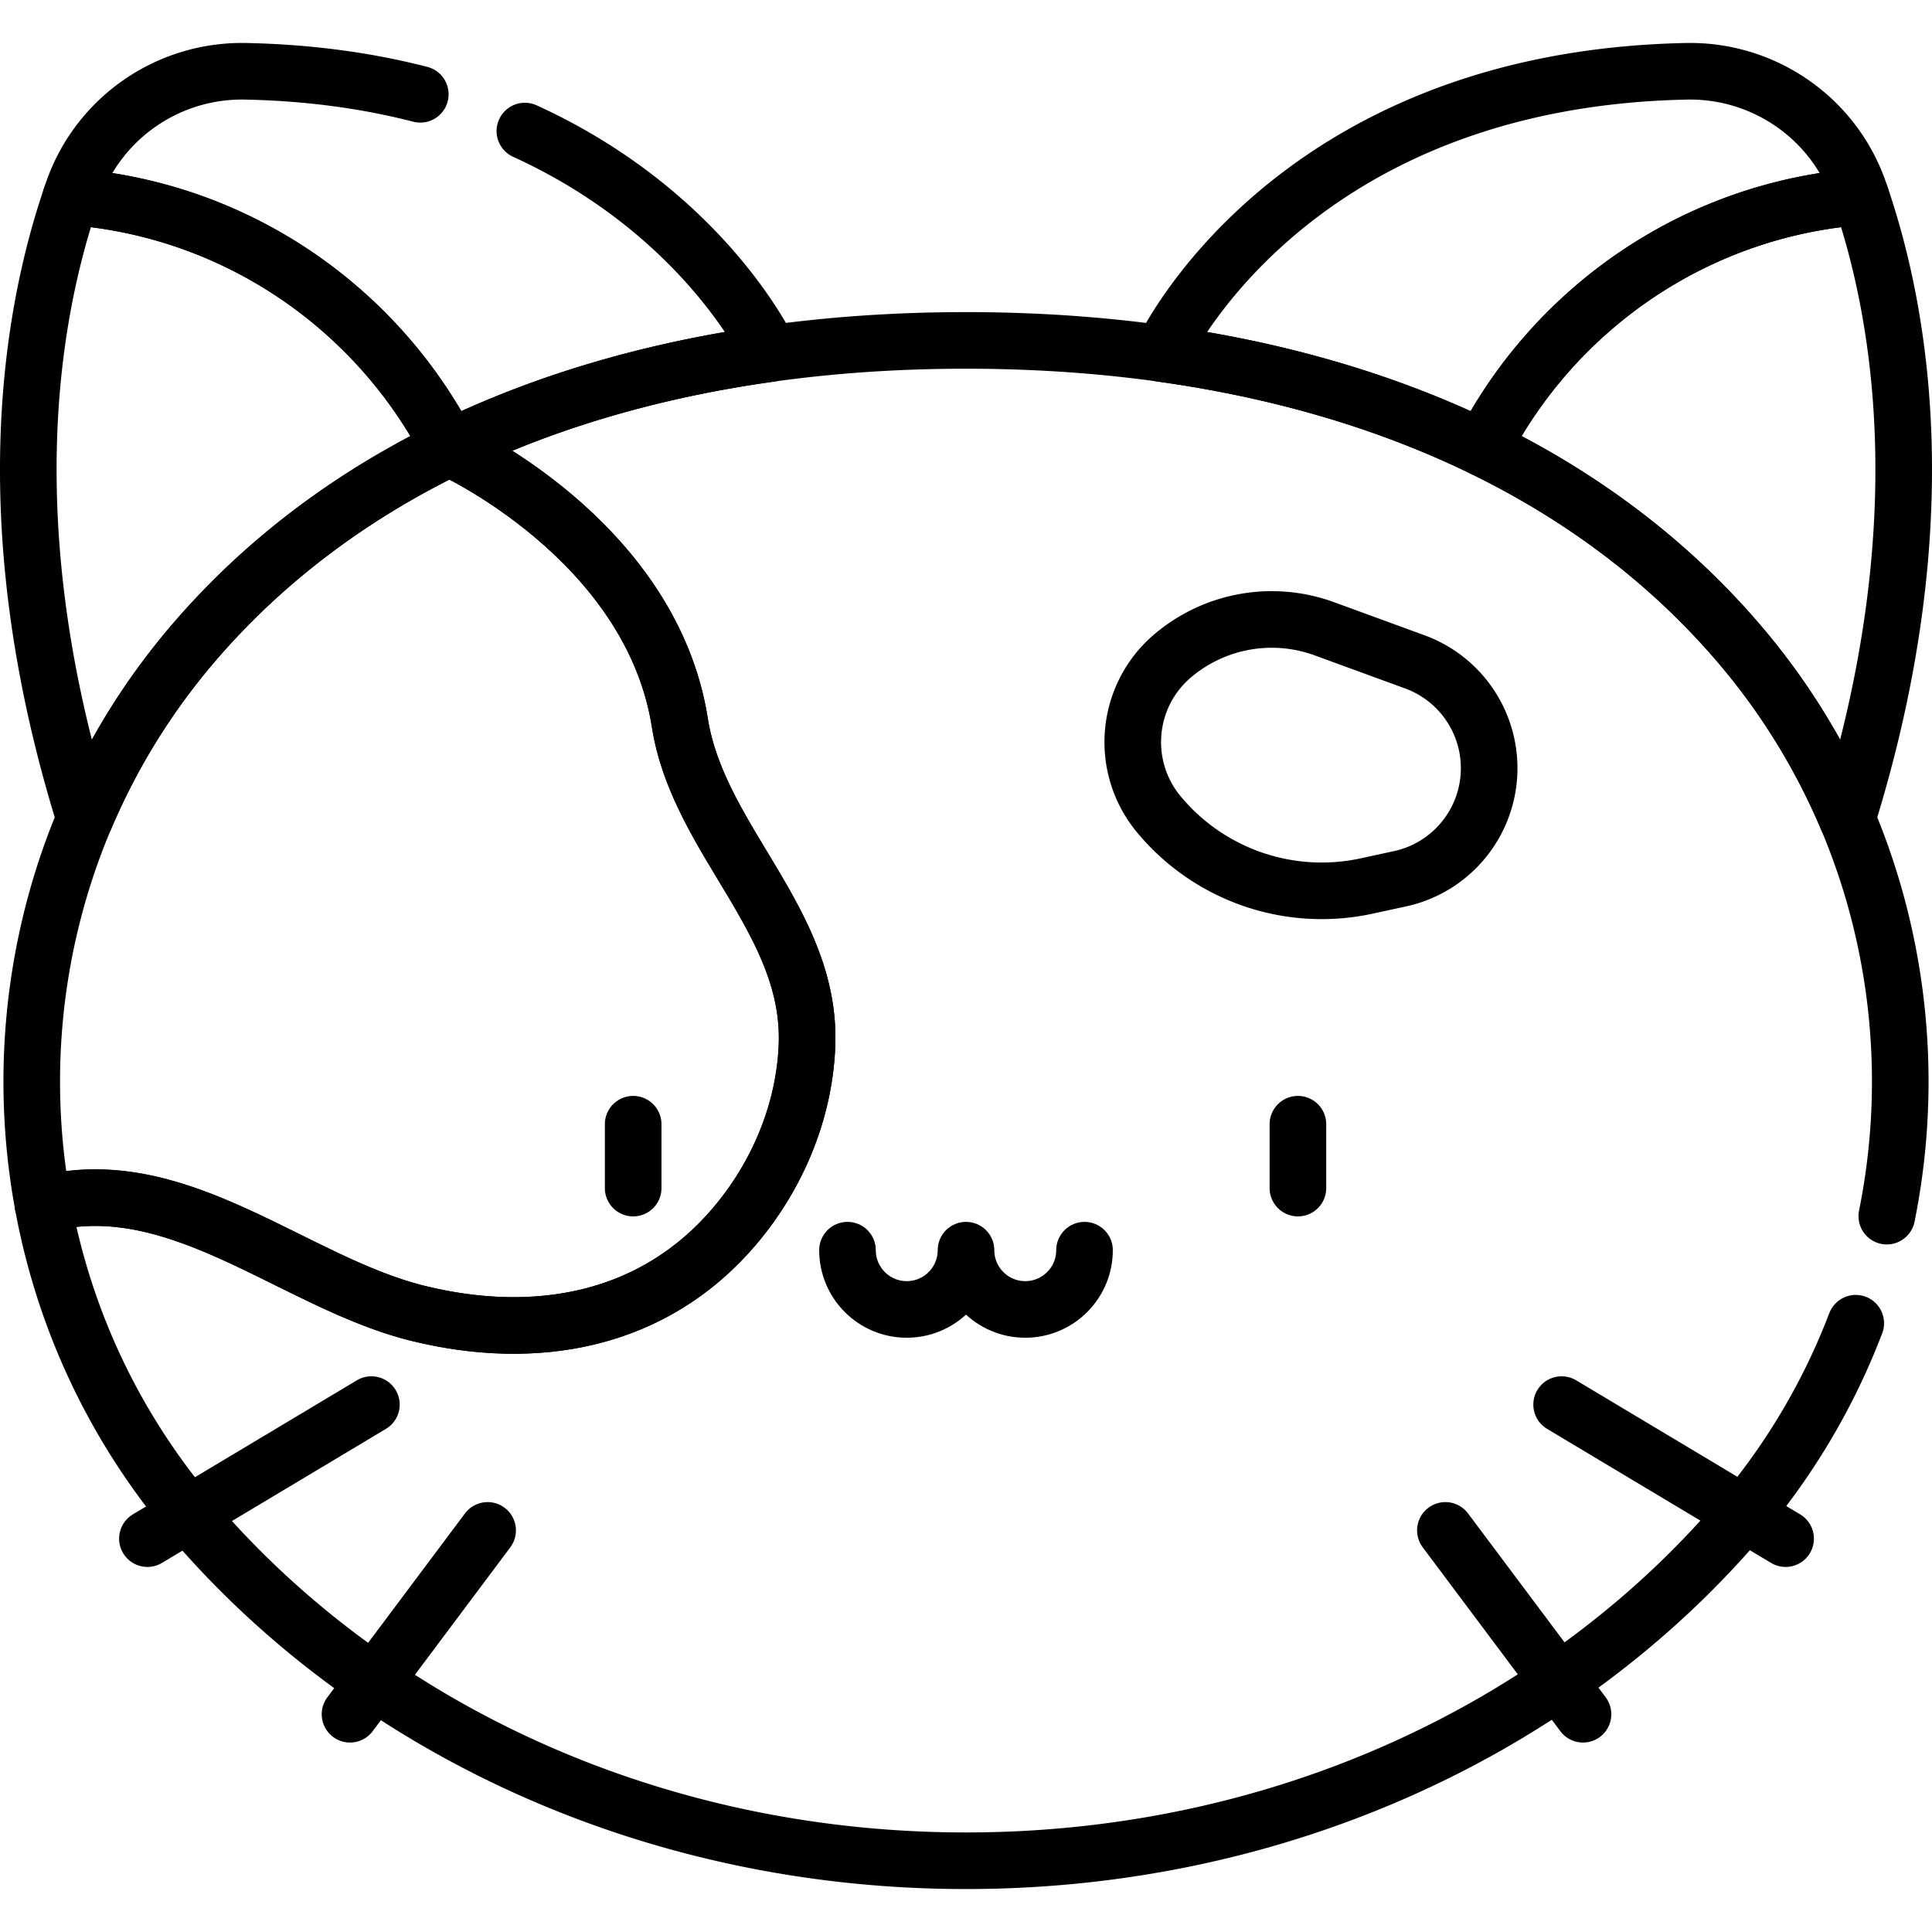 <svg xmlns="http://www.w3.org/2000/svg" version="1.1" xmlns:xlink="http://www.w3.org/1999/xlink" width="512" height="512" x="0" y="0" viewBox="0 0 512 512" style="enable-background:new 0 0 512 512" xml:space="preserve" class=""><g><path d="m374.948 175.402-23.98-8.769a40.595 40.595 0 0 0-40.114 7.094c-12.593 10.621-14.264 29.411-3.743 42.087h0a56.082 56.082 0 0 0 55.016 18.995l8.865-1.919c13.802-2.987 23.651-15.196 23.651-29.317v0a29.998 29.998 0 0 0-19.695-28.171zM167.796 297.93v16.926M343.961 297.93v16.926" style="stroke-width:15;stroke-linecap:round;stroke-linejoin:round;stroke-miterlimit:10;" fill="none" stroke="#000000" stroke-width="15" stroke-linecap="round" stroke-linejoin="round" stroke-miterlimit="10" data-original="#000000"></path><path d="M256 331.31c0 8.673-7.031 15.703-15.703 15.703-8.673 0-15.703-7.031-15.703-15.703M287.407 331.31c0 8.673-7.031 15.703-15.703 15.703-8.673 0-15.703-7.031-15.703-15.703M419.514 454.294l-36.471-48.726M473.206 407.757l-59.36-35.526M92.756 454.294l36.472-48.726M39.064 407.757l59.36-35.526" style="stroke-width:15;stroke-linecap:round;stroke-miterlimit:10;" fill="none" stroke="#000000" stroke-width="15" stroke-linecap="round" stroke-miterlimit="10" data-original="#000000"></path><path d="M51.276 170.406c18.679-21.804 41.658-38.936 67.812-51.678C99.963 81.616 62.586 55.454 18.817 52.136 7.834 84.413-1.381 140.434 22.473 216.975a177.56 177.56 0 0 1 28.803-46.569z" style="stroke-width:15;stroke-linecap:round;stroke-linejoin:round;stroke-miterlimit:10;" fill="none" stroke="#000000" stroke-width="15" stroke-linecap="round" stroke-linejoin="round" stroke-miterlimit="10" data-original="#000000"></path><path d="M111.378 24.988c-13.601-3.497-28.962-5.743-46.283-6.095-20.49-.412-38.981 12.34-45.744 31.685a71.177 71.177 0 0 0-.533 1.558c43.768 3.318 81.146 29.48 100.271 66.592a.037.037 0 0 1 .011-.005c25.642-12.493 54.34-20.746 85.026-25.022h0s-16.877-36.996-65.028-58.97M392.904 118.742c19.124-37.119 56.504-63.288 100.279-66.607a73.039 73.039 0 0 0-.533-1.558c-6.763-19.345-25.254-32.097-45.744-31.685-105.909 2.15-139.032 74.807-139.032 74.807l.014.009c30.686 4.279 59.374 12.544 85.016 25.034z" style="stroke-width:15;stroke-linecap:round;stroke-linejoin:round;stroke-miterlimit:10;" fill="none" stroke="#000000" stroke-width="15" stroke-linecap="round" stroke-linejoin="round" stroke-miterlimit="10" data-original="#000000"></path><path d="M460.723 170.406a177.578 177.578 0 0 1 28.805 46.568c23.853-76.54 14.638-132.561 3.655-164.838-43.774 3.319-81.155 29.488-100.279 66.607 26.153 12.739 49.143 29.862 67.819 51.663z" style="stroke-width:15;stroke-linecap:round;stroke-linejoin:round;stroke-miterlimit:10;" fill="none" stroke="#000000" stroke-width="15" stroke-linecap="round" stroke-linejoin="round" stroke-miterlimit="10" data-original="#000000"></path><path d="M500.022 322.288c10.616-52.521-2.479-108.912-39.299-151.882C413.733 115.556 339.52 90.212 256 90.212c-50.316 0-97.257 9.195-136.901 28.51 0 0 53.374 23.95 61.07 72.822 4.908 31.17 35.008 52.731 33.689 85.582-.703 17.504-7.831 34.42-19.107 47.734-21.498 25.382-52.764 30.876-83.977 23.191-32.636-8.035-63.12-37.617-98.333-29.157l-1.07.262c5.527 30.138 18.832 59.12 39.905 83.71C98.267 457.714 172.481 493.117 256 493.117s157.733-35.403 204.723-90.252a177.489 177.489 0 0 0 31.071-52.195" style="stroke-width:15;stroke-linecap:round;stroke-linejoin:round;stroke-miterlimit:10;" fill="none" stroke="#000000" stroke-width="15" stroke-linecap="round" stroke-linejoin="round" stroke-miterlimit="10" data-original="#000000"></path><path d="M11.371 319.154c-9.486-51.623 3.819-106.633 39.906-148.749 18.682-21.807 41.664-38.941 67.822-51.683 0 0 53.373 23.95 61.07 72.822 4.908 31.17 35.008 52.731 33.689 85.582-.703 17.504-7.831 34.42-19.107 47.733-21.498 25.382-52.764 30.876-83.977 23.191-32.636-8.035-63.12-37.617-98.332-29.158l-1.071.262z" style="stroke-width:15;stroke-linecap:round;stroke-linejoin:round;stroke-miterlimit:10;" fill="none" stroke="#000000" stroke-width="15" stroke-linecap="round" stroke-linejoin="round" stroke-miterlimit="10" data-original="#000000"></path></g></svg>